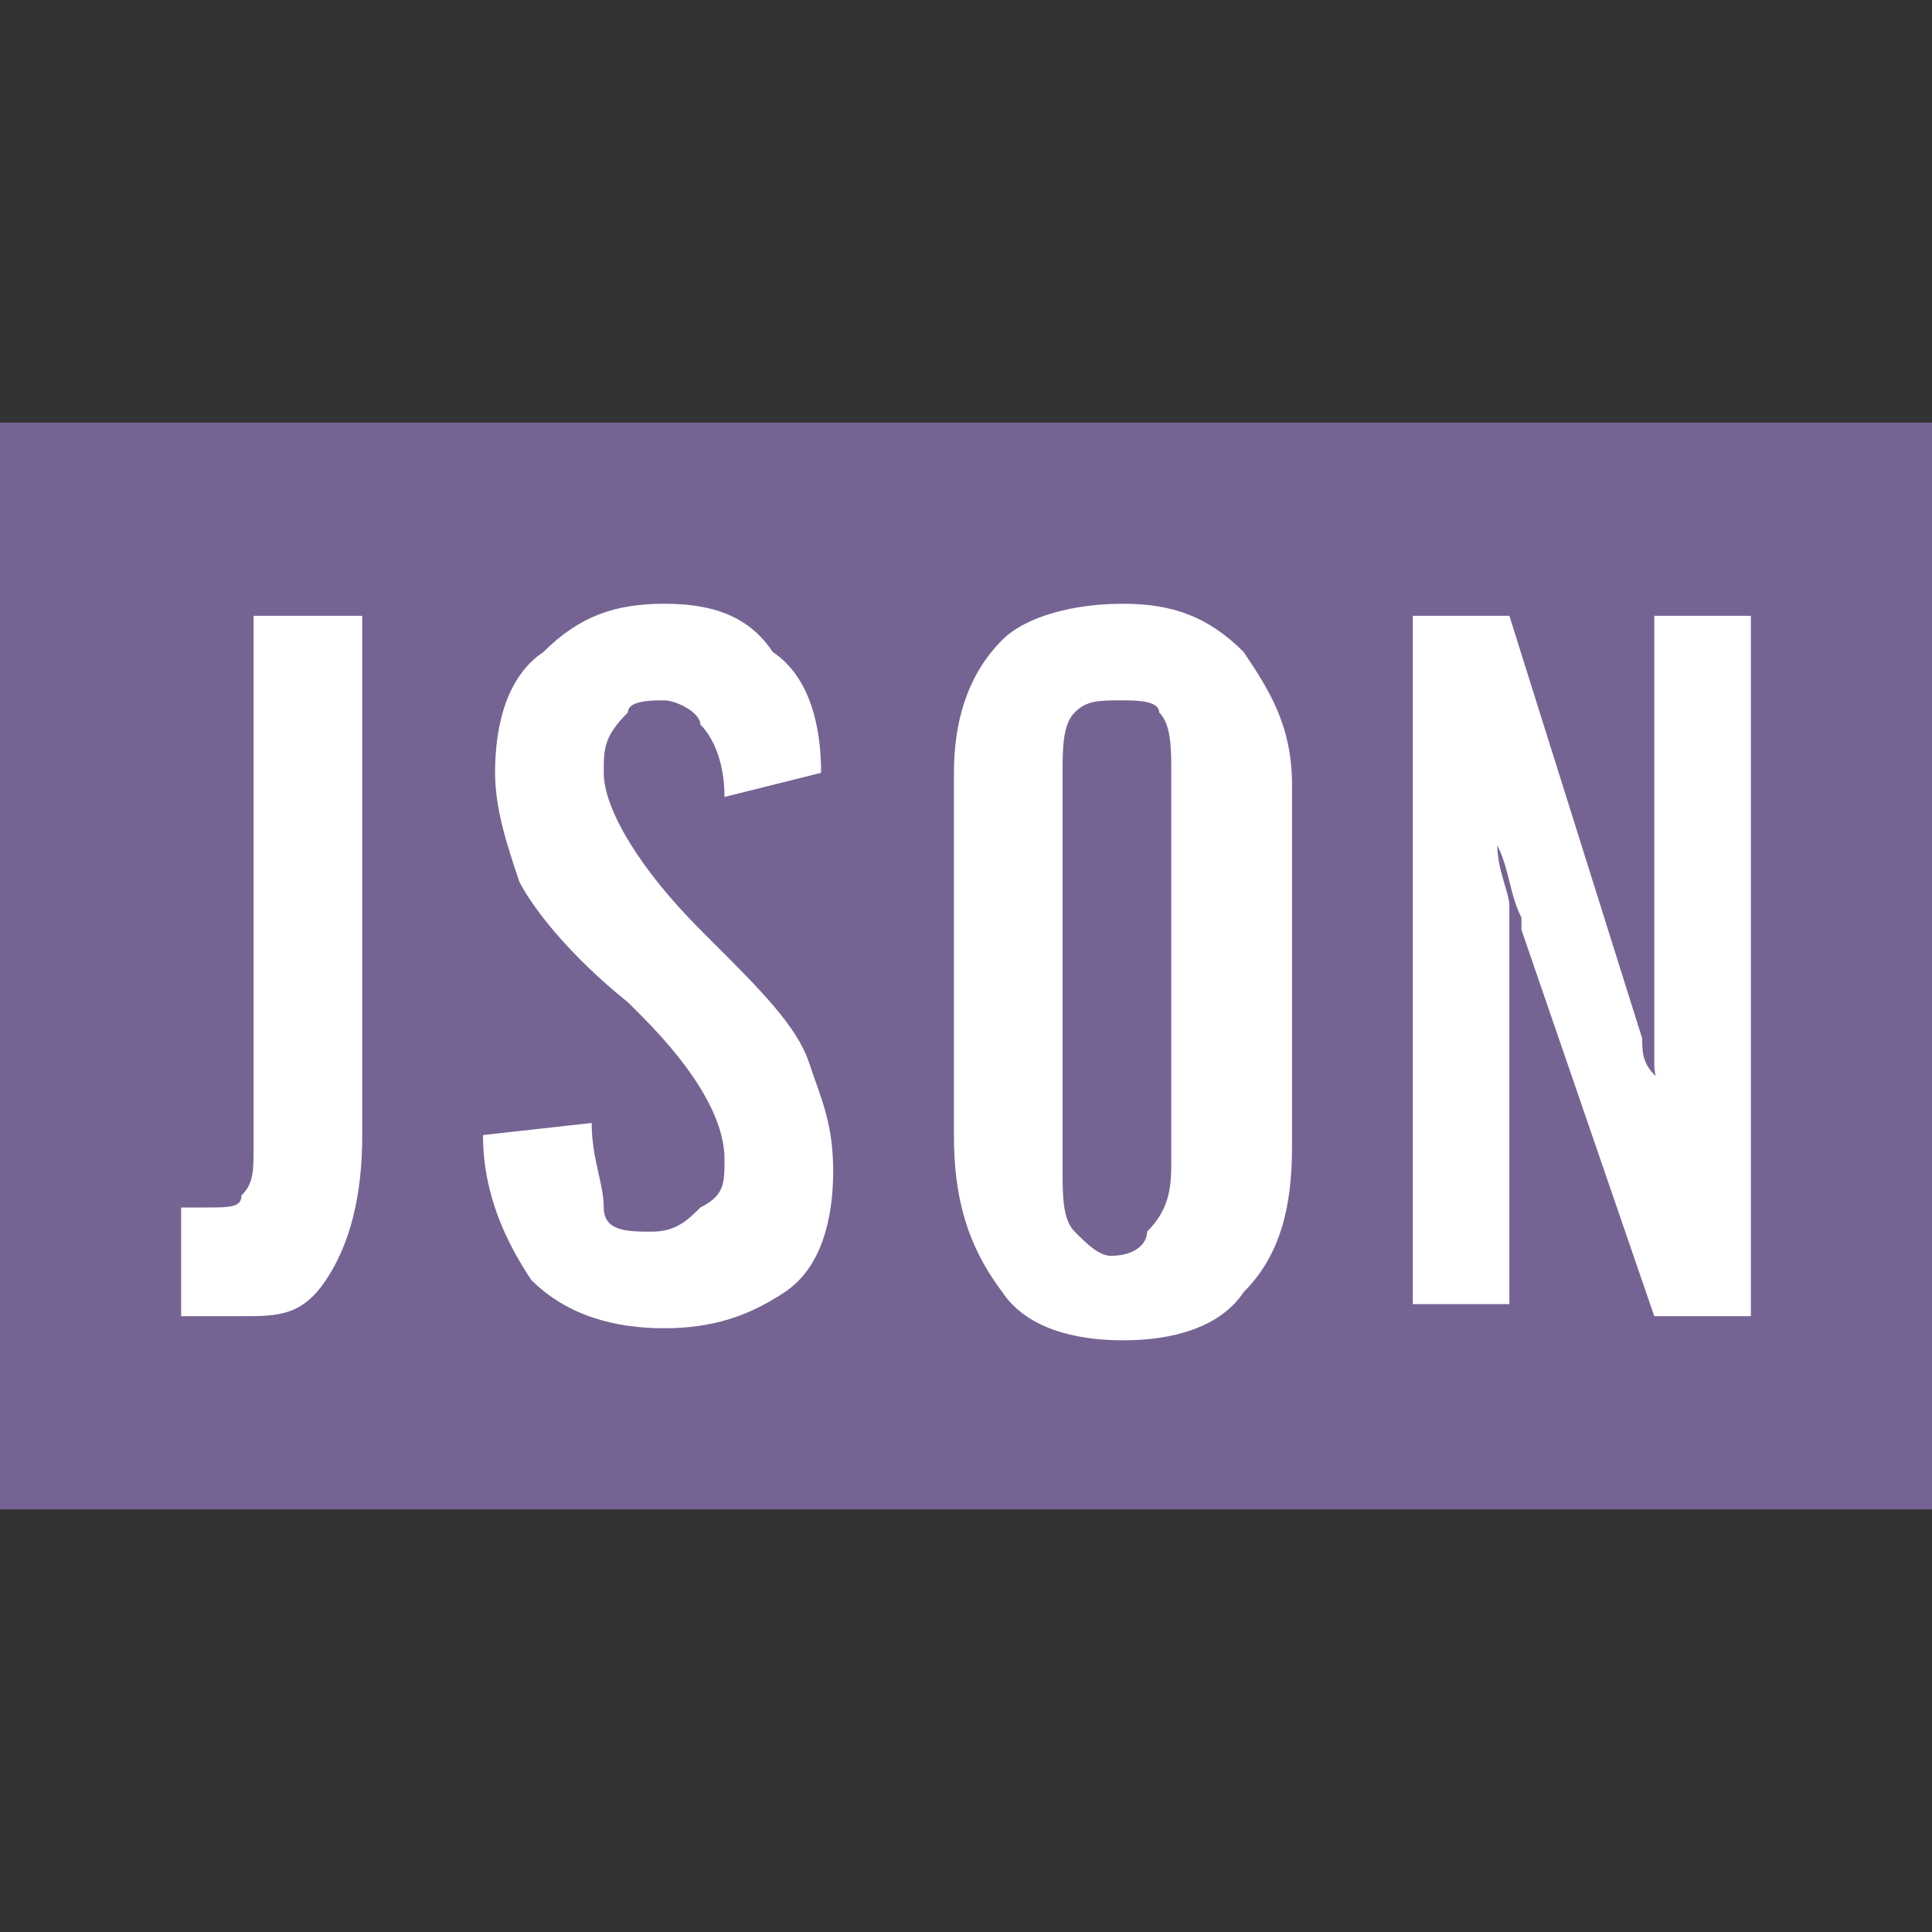 <?xml version="1.0" encoding="utf-8"?>
<!-- Generator: Adobe Illustrator 20.0.0, SVG Export Plug-In . SVG Version: 6.00 Build 0)  -->
<svg version="1.1" id="Layer_1" xmlns="http://www.w3.org/2000/svg" xmlns:xlink="http://www.w3.org/1999/xlink" x="0px" y="0px"
	 viewBox="0 0 16 16" style="enable-background:new 0 0 16 16;" xml:space="preserve">
<rect x="0" y="0" width="16" height="16" fill="#333333" stroke="none"/>
<style type="text/css">
	.st0{fill:#756493;}
	.st1{fill:#FFFFFF;}
</style>
<g id="Layer_1_1_">
</g>
<rect y="3.5" class="st0" width="16" height="9"/>
<g>
	<path class="st1" d="M1.5,10.9V10c0,0,0,0,0.1,0c0.1,0,0.1,0,0.1,0c0.2,0,0.3,0,0.3-0.1c0.1-0.1,0.1-0.2,0.1-0.4V9.4V5.1H3v4.3
		c0,0.5-0.1,0.9-0.3,1.2S2.3,10.9,2,10.9H1.5z"/>
	<path class="st1" d="M4,9.4l0.9-0.1C4.9,9.6,5,9.8,5,10s0.2,0.2,0.4,0.2c0.2,0,0.3-0.1,0.4-0.2C6,9.9,6,9.8,6,9.6
		c0-0.3-0.2-0.7-0.7-1.2c0,0-0.1-0.1-0.1-0.1C4.7,7.9,4.4,7.5,4.3,7.3C4.2,7,4.1,6.7,4.1,6.4c0-0.4,0.1-0.8,0.4-1
		C4.8,5.1,5.1,5,5.5,5c0.4,0,0.7,0.1,0.9,0.4C6.7,5.6,6.8,6,6.8,6.4L6,6.6C6,6.3,5.9,6.1,5.8,6C5.8,5.9,5.6,5.8,5.5,5.8
		c-0.1,0-0.3,0-0.3,0.1C5,6.1,5,6.2,5,6.4c0,0.3,0.3,0.8,0.8,1.3c0,0,0,0,0.1,0.1c0.4,0.4,0.7,0.7,0.8,1s0.2,0.5,0.2,0.9
		c0,0.4-0.1,0.8-0.4,1S5.9,11,5.5,11c-0.4,0-0.8-0.1-1.1-0.4C4.2,10.3,4,9.9,4,9.4z"/>
	<path class="st1" d="M7.9,6.4C7.9,6,8,5.6,8.3,5.3C8.5,5.1,8.9,5,9.3,5c0.4,0,0.7,0.1,1,0.4c0.2,0.3,0.4,0.6,0.4,1.1v3
		c0,0.5-0.1,0.9-0.4,1.2c-0.2,0.3-0.6,0.4-1,0.4c-0.4,0-0.8-0.1-1-0.4C8,10.3,7.9,9.9,7.9,9.4V6.4z M9.7,9.6V6.4
		c0-0.2,0-0.4-0.1-0.5C9.6,5.8,9.4,5.8,9.3,5.8C9.1,5.8,9,5.8,8.9,5.9S8.8,6.2,8.8,6.4v3.3c0,0.2,0,0.4,0.1,0.5s0.2,0.2,0.3,0.2
		c0.2,0,0.3-0.1,0.3-0.2C9.7,10,9.7,9.8,9.7,9.6z"/>
	<path class="st1" d="M11.7,10.9V5.1h0.8l1.1,3.5c0,0.1,0,0.2,0.1,0.3s0.1,0.2,0.1,0.4c0-0.2-0.1-0.3-0.1-0.5c0-0.1,0-0.2,0-0.3V5.1
		h0.8v5.8h-0.8l-1.1-3.2c0,0,0,0,0-0.1c-0.1-0.2-0.1-0.4-0.2-0.6c0,0.2,0.1,0.4,0.1,0.5c0,0.1,0,0.2,0,0.3v3H11.7z"/>
</g>
</svg>
